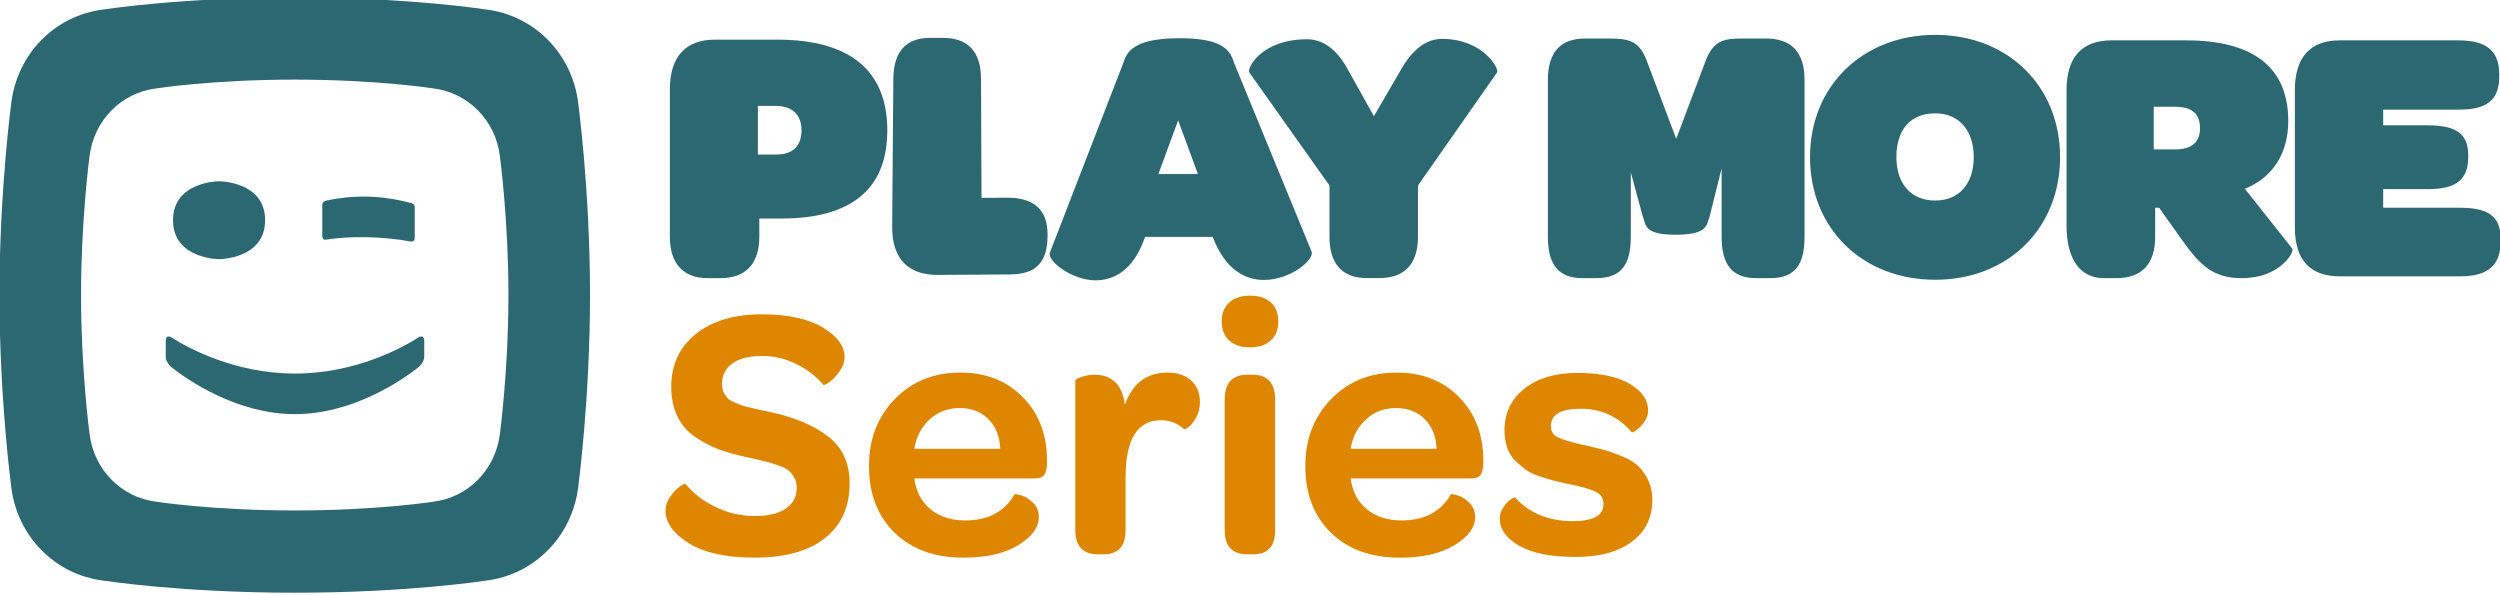 <svg width="840.65mm" height="200.07mm" version="1.1" viewBox="0 0 840.65 200.07" xmlns="http://www.w3.org/2000/svg">
 <g transform="translate(-.917 -96.68)">
  <g transform="matrix(1.655 0 0 1.67 -198.53 -611.88)">
   <g transform="translate(-3.207 312.17)" fill="#a02c2c">
    <g fill="#2b6872">
     <g transform="matrix(1.002 0 0 .987 41.789 -67.012)" aria-label="PLAY MORE">
      <path d="m271.91 237.57 14.683-0.096c5.516-0.036 7.588-2.744 7.588-7.936v-0.223c0-4.969-2.685-7.521-8.201-7.491l-5.188 0.028-0.1-24.26c-0.023-5.637-2.685-8.381-7.766-8.381h-2.54c-4.862 0-7.431 2.744-7.475 8.381l-0.236 30.11c-0.052 6.675 3.357 9.905 9.235 9.867z" stroke-width="1.72"/>
      <path d="m316.65 217 4.013-10.95 4.013 10.95zm10.998 12.812 0.074 0.149c2.526 6.555 6.539 8.64 10.329 8.64 5.425 0 10.329-4.171 9.66-5.81l-15.754-38.584c-0.817-2.83-2.824-4.916-10.998-4.916-8.174 0-10.552 2.086-11.369 4.916l-14.936 38.808c-0.594 1.639 4.384 5.661 9.289 5.661 3.864 0 7.654-2.235 9.883-8.492l0.149-0.372z" stroke-width="1.744"/>
      <path d="m369.29 219.33 16.039-23.061c0.513-0.744-2.856-6.844-11.132-6.844-2.929 0-5.786 1.711-8.422 6.397l-5.42 9.373-5.2-9.373c-2.417-4.538-5.346-6.323-8.349-6.323-9.228 0-12.231 5.877-11.718 6.769l16.259 23.061v10.489c0 5.505 2.637 8.406 7.543 8.406h2.563c5.127 0 7.837-2.901 7.837-8.406z" stroke-width="1.73"/>
      <path d="m402.58 238.23h2.924c5.116 0 6.944-2.902 6.944-8.408v-13.169l2.412 8.928c0.731 1.86 0.219 3.795 6.724 3.795 6.505 0 6.213-2.009 6.87-3.795l2.412-9.747v13.988c0 5.506 2.046 8.408 6.944 8.408h2.924c5.116 0 6.944-2.902 6.944-8.408v-32.067c0-5.655-2.704-8.408-7.821-8.408h-5.116c-3.581 0-5.409 0.595-6.944 4.092l-6.14 16.369-6.14-16.369c-1.389-3.199-2.924-4.092-7.236-4.092h-5.116c-4.897 0-7.528 2.753-7.528 8.408v32.067c0 5.506 2.046 8.408 6.944 8.408z" stroke-width="1.728"/>
      <path d="m474.18 238.56c14.737 0 25.316-10.479 25.316-25.017 0-14.464-10.579-24.943-25.316-24.943s-25.389 10.479-25.389 24.943c0 14.538 10.579 25.017 25.389 25.017zm0-16.161c-4.888 0-7.879-3.395-7.879-8.855 0-5.682 2.918-8.929 7.879-8.929 4.815 0 7.806 3.468 7.806 8.929 0 5.461-2.991 8.855-7.806 8.855z" stroke-width="1.72"/>
      <path d="m518.48 211.97v-8.705h4.327c3.521 0 5.061 1.488 5.061 4.39 0 2.827-1.687 4.315-4.987 4.315zm18.483 8.035c5.794-2.381 8.801-7.366 8.801-13.839 0-10.64-6.748-16.443-20.683-16.443h-15.182c-5.941 0-9.095 3.422-9.095 10.119v27.678c0 6.696 2.64 10.714 7.555 10.714h2.567c5.134 0 7.848-2.902 7.848-8.408v-5.952h0.807l4.621 6.547c3.741 5.283 6.381 7.812 12.175 7.812 7.701 0 10.708-5.357 10.195-6.027z" stroke-width="1.731"/>
      <path d="m556.17 237.86h24.409c5.7 0 8.258-2.232 8.258-7.217v-0.372c0-4.687-2.558-6.399-8.258-6.399h-15.566v-3.795h8.989c5.846 0 8.258-1.935 8.258-6.622v-0.223c0-4.39-2.339-6.175-8.258-6.175h-8.989v-3.199h15.274c5.7 0 8.258-1.86 8.258-6.845v-0.372c0-4.762-2.558-6.919-8.258-6.919h-24.117c-5.92 0-9.062 3.422-9.062 10.119v28.05c0 6.696 3.143 9.97 9.062 9.97z" stroke-width="1.728"/>
      <path d="m235.44 213.01v-9.925h3.465c3.539 0 5.383 1.791 5.383 5 0 3.134-1.77 4.925-5.014 4.925zm0.295 13.059h4.498c14.009 0 21.456-5.895 21.456-17.984 0-12.313-7.742-18.506-22.267-18.506h-12.682c-5.972 0-9.143 3.507-9.143 10.149v30.073c0 5.522 2.802 8.432 7.595 8.432h2.654c5.161 0 7.889-2.985 7.889-8.432z" stroke-width="1.738"/>
     </g>
     <g transform="matrix(.203 0 0 .201 123.32 172.28)">
      <g transform="matrix(28.48 0 0 28.98 -1716.1 -4776.9)" fill="#2b6872">
       <g transform="matrix(3.056 0 0 3.081 -153.4 -354.39)" fill="#2b6872">
        <g transform="matrix(.353 0 0 -.353 75.685 170.04)">
         <path d="m0 0c-0.139-1.131-1.025-2.02-2.174-2.157 0 0-1.825-0.278-4.51-0.278s-4.509 0.278-4.509 0.278c-1.149 0.137-2.035 1.026-2.175 2.157 0 0-0.277 2.015-0.277 4.412s0.277 4.412 0.277 4.413c0.14 1.13 1.026 2.019 2.175 2.155 0 0 1.824 0.279 4.509 0.279s4.51-0.279 4.51-0.279c1.149-0.136 2.035-1.025 2.174-2.155 0-1e-3 0.278-2.016 0.278-4.413s-0.278-4.412-0.278-4.412m2.552 10.509c-0.193 1.561-1.417 2.791-3.005 2.979 0 0-2.521 0.384-6.231 0.384s-6.231-0.384-6.231-0.384c-1.588-0.188-2.812-1.418-3.004-2.979 0 0-0.384-2.786-0.384-6.097s0.384-6.096 0.384-6.097c0.192-1.561 1.416-2.791 3.004-2.979 0 0 2.521-0.385 6.231-0.385s6.231 0.385 6.231 0.385c1.588 0.188 2.812 1.418 3.005 2.979 0 1e-3 0.384 2.786 0.384 6.097s-0.384 6.097-0.384 6.097" fill="#2b6872"/>
        </g>
        <g transform="matrix(.353 0 0 -.353 73.688 167.86)">
         <path d="m0 0c0.42 0.058 0.831 0.084 1.321 0.075 0.474-0.01 0.974-0.055 1.417-0.135 0 0 0.145-0.034 0.145 0.118v0.983c0 0.09-0.116 0.119-0.116 0.119-0.486 0.125-0.967 0.195-1.443 0.205-0.448 8e-3 -0.895-0.036-1.341-0.131 0 0-0.112-0.034-0.112-0.131v-0.972c0-0.18 0.129-0.131 0.129-0.131" fill="#2b6872"/>
        </g>
        <path d="m72.456 168.08s0.529-7.1e-4 0.529-0.437c0-0.437-0.529-0.437-0.529-0.437s-0.53 3.5e-4 -0.53 0.437 0.53 0.437 0.53 0.437"/>
        <g transform="matrix(.353 0 0 -.353 74.746 168.96)">
         <path d="m0 0c-0.521-0.322-2.042-1.143-4.016-1.143-1.973 0-3.495 0.821-4.016 1.143 0 0-0.194 0.136-0.194-0.117v-0.503c0-0.152 0.171-0.311 0.171-0.311 0.514-0.395 2.124-1.501 4.039-1.502 1.915 1e-3 3.524 1.107 4.039 1.502 0 0 0.172 0.159 0.172 0.311v0.503c0 0.253-0.195 0.117-0.195 0.117" fill="#2b6872"/>
        </g>
       </g>
      </g>
     </g>
    </g>
   </g>
   <g transform="scale(.999 1.001)" fill="#df8600" stroke-width="1.704" aria-label="Series">
    <path d="m255.98 526.56q0-1.384 0.923-2.733 0.958-1.384 1.952-2.059 0.994-0.71 1.207-0.568 2.236 2.769 6.035 4.615 3.834 1.846 7.987 1.846t6.354-1.491q2.236-1.491 2.236-4.26 0-1.1-0.532-1.988-0.497-0.923-1.136-1.42-0.603-0.497-2.059-0.994-1.455-0.532-2.343-0.745-0.852-0.213-2.875-0.674-0.887-0.213-1.313-0.284-3.266-0.71-5.644-1.562-2.343-0.887-4.757-2.485-2.378-1.597-3.621-4.153t-1.242-5.964q0-6.603 4.97-10.578 5.005-3.976 13.418-3.976 7.916 0 12.389 2.627 4.473 2.627 4.473 5.964 0 1.526-1.065 2.946-1.029 1.42-2.059 2.13-0.994 0.674-1.171 0.532-2.165-2.556-5.502-4.189t-6.993-1.633q-3.869 0-5.999 1.491-2.13 1.491-2.13 4.118 0 0.639 0.142 1.207 0.142 0.532 0.461 0.994 0.319 0.461 0.639 0.816 0.355 0.319 1.029 0.603 0.71 0.284 1.171 0.497 0.461 0.213 1.42 0.461 0.958 0.213 1.526 0.355t1.775 0.39q1.207 0.248 1.846 0.39 7.348 1.597 11.643 4.934 4.295 3.301 4.295 9.407 0 7.064-5.041 11.004-5.005 3.905-14.234 3.905-8.732 0-13.454-2.911-4.721-2.946-4.721-6.567z"/>
    <path d="m297.37 517.62q0-8.129 5.218-13.454 5.254-5.36 13.347-5.36 7.845 0 12.744 4.97 4.899 4.934 4.899 12.779v0.71q-0.071 1.455-0.603 2.165-0.497 0.674-1.846 0.674h-24.529q0.497 3.94 3.301 6.212 2.804 2.236 7.029 2.236 6.993 0 10.046-5.254 0.071-0.142 1.242 0.177 1.207 0.284 2.449 1.455 1.242 1.136 1.242 2.946 0 3.124-4.189 5.644-4.153 2.52-11.146 2.52-8.732 0-13.986-5.005-5.218-5.041-5.218-13.418zm9.229-3.479h17.465q-0.142-3.692-2.378-5.928-2.201-2.272-5.928-2.272-3.55 0-6.07 2.307-2.52 2.272-3.088 5.893z"/>
    <path d="m339.33 530.51v-30.102q0-0.142 0.497-0.426 0.497-0.284 1.42-0.497 0.958-0.248 1.917-0.248 5.467 0 6.248 6.035 2.343-6.46 8.661-6.46 3.053 0 4.828 1.597 1.775 1.597 1.775 4.366 0 1.81-0.816 3.159-0.781 1.349-1.562 1.881-0.745 0.497-0.887 0.355-1.881-1.739-4.65-1.775-7.206 0-7.206 11.501v10.614q0 4.863-4.508 4.863h-1.065q-4.65 0-4.65-4.863z"/>
    <path d="m369.11 488.48q0-2.414 1.526-3.763 1.526-1.384 4.224-1.384t4.224 1.349 1.526 3.834q0 2.449-1.526 3.834t-4.224 1.384q-2.698 0-4.224-1.384t-1.526-3.869zm0.603 42.029v-26.304q0-4.934 4.579-4.97h1.065q4.579 0 4.615 4.97v26.304q0 4.863-4.508 4.863h-1.1q-4.65 0-4.65-4.863z"/>
    <path d="m386.11 517.62q0-8.129 5.218-13.454 5.254-5.36 13.347-5.36 7.845 0 12.744 4.97 4.899 4.934 4.899 12.779v0.71q-0.071 1.455-0.603 2.165-0.497 0.674-1.846 0.674h-24.529q0.497 3.94 3.301 6.212 2.804 2.236 7.029 2.236 6.993 0 10.046-5.254 0.071-0.142 1.242 0.177 1.207 0.284 2.449 1.455 1.242 1.136 1.242 2.946 0 3.124-4.189 5.644-4.153 2.52-11.146 2.52-8.732 0-13.986-5.005-5.218-5.041-5.218-13.418zm9.229-3.479h17.465q-0.142-3.692-2.378-5.928-2.201-2.272-5.928-2.272-3.55 0-6.07 2.307-2.52 2.272-3.088 5.893z"/>
    <path d="m425.66 528.16q0-1.171 0.71-2.236 0.745-1.1 1.491-1.597 0.781-0.497 0.923-0.355 4.437 4.721 11.714 4.721 6.247 0 6.247-3.408 0-1.739-1.526-2.485-1.526-0.745-5.325-1.526-0.497-0.071-0.781-0.142-1.81-0.426-2.698-0.639-0.887-0.248-2.662-0.816-1.775-0.603-2.804-1.313-0.994-0.745-2.13-1.81-1.136-1.1-1.668-2.662-0.532-1.562-0.532-3.514 0-5.147 4.011-8.306 4.047-3.195 10.791-3.195 6.922 0 10.649 2.201 3.763 2.165 3.763 5.36 0 1.242-0.816 2.343-0.781 1.065-1.597 1.633-0.781 0.532-0.923 0.39-4.082-4.721-10.401-4.721-6.035 0-6.035 3.479 0 1.597 1.384 2.272 1.384 0.639 4.863 1.455 0.887 0.213 1.313 0.284 2.165 0.497 3.337 0.816 1.171 0.284 3.337 1.171 2.201 0.852 3.337 1.881 1.171 0.994 2.094 2.804 0.958 1.81 0.958 4.153 0 5.396-4.189 8.448-4.153 3.053-11.43 3.053-7.419 0-11.43-2.236-3.976-2.236-3.976-5.502z"/>
   </g>
  </g>
 </g>
</svg>
